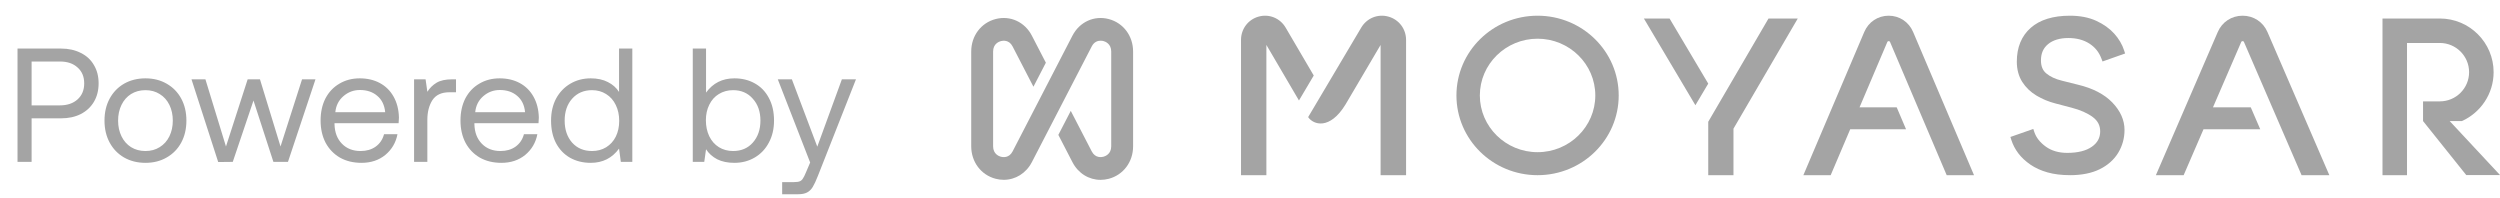 <svg width="139" height="11" viewBox="0 0 139 11" fill="none" xmlns="http://www.w3.org/2000/svg">
<path d="M3.395 2.7C3.809 2.7 4.175 2.781 4.493 2.943C4.811 3.099 5.054 3.324 5.222 3.618C5.396 3.906 5.483 4.245 5.483 4.635C5.483 5.025 5.396 5.367 5.222 5.661C5.048 5.955 4.802 6.183 4.484 6.345C4.172 6.501 3.809 6.579 3.395 6.579H1.757V9H0.974V2.7H3.395ZM1.757 5.859H3.323C3.737 5.859 4.067 5.748 4.313 5.526C4.559 5.304 4.682 5.007 4.682 4.635C4.682 4.263 4.559 3.969 4.313 3.753C4.073 3.531 3.746 3.42 3.332 3.42H1.757V5.859ZM8.087 9.054C7.643 9.054 7.247 8.955 6.899 8.757C6.557 8.559 6.29 8.283 6.098 7.929C5.906 7.575 5.81 7.167 5.81 6.705C5.81 6.243 5.906 5.835 6.098 5.481C6.29 5.127 6.557 4.851 6.899 4.653C7.247 4.455 7.643 4.356 8.087 4.356C8.531 4.356 8.924 4.455 9.266 4.653C9.614 4.851 9.884 5.127 10.076 5.481C10.268 5.835 10.364 6.243 10.364 6.705C10.364 7.167 10.268 7.575 10.076 7.929C9.884 8.283 9.614 8.559 9.266 8.757C8.924 8.955 8.531 9.054 8.087 9.054ZM8.087 8.397C8.387 8.397 8.651 8.325 8.879 8.181C9.113 8.037 9.293 7.836 9.419 7.578C9.545 7.32 9.608 7.029 9.608 6.705C9.608 6.381 9.545 6.09 9.419 5.832C9.293 5.574 9.113 5.373 8.879 5.229C8.651 5.085 8.387 5.013 8.087 5.013C7.787 5.013 7.52 5.085 7.286 5.229C7.058 5.373 6.881 5.574 6.755 5.832C6.629 6.09 6.566 6.381 6.566 6.705C6.566 7.029 6.629 7.32 6.755 7.578C6.881 7.836 7.058 8.037 7.286 8.181C7.52 8.325 7.787 8.397 8.087 8.397ZM10.647 4.41H11.421L12.564 8.145L13.77 4.41H14.454L15.597 8.145L16.794 4.41H17.541L16.011 9H15.201L14.094 5.589L12.942 9L12.132 9.009L10.647 4.41ZM17.825 6.705C17.825 6.237 17.915 5.826 18.095 5.472C18.281 5.118 18.539 4.845 18.869 4.653C19.199 4.455 19.577 4.356 20.003 4.356C20.423 4.356 20.795 4.443 21.119 4.617C21.443 4.791 21.698 5.043 21.884 5.373C22.07 5.703 22.169 6.09 22.181 6.534C22.181 6.6 22.175 6.705 22.163 6.849H18.599V6.912C18.611 7.362 18.749 7.722 19.013 7.992C19.277 8.262 19.622 8.397 20.048 8.397C20.378 8.397 20.657 8.316 20.885 8.154C21.119 7.986 21.275 7.755 21.353 7.461H22.1C22.01 7.929 21.785 8.313 21.425 8.613C21.065 8.907 20.624 9.054 20.102 9.054C19.646 9.054 19.247 8.958 18.905 8.766C18.563 8.568 18.296 8.292 18.104 7.938C17.918 7.578 17.825 7.167 17.825 6.705ZM21.416 6.237C21.38 5.847 21.233 5.544 20.975 5.328C20.723 5.112 20.402 5.004 20.012 5.004C19.664 5.004 19.358 5.118 19.094 5.346C18.83 5.574 18.68 5.871 18.644 6.237H21.416ZM25.354 4.41V5.13H24.985C24.547 5.13 24.232 5.277 24.04 5.571C23.854 5.865 23.761 6.228 23.761 6.66V9H23.023V4.41H23.662L23.761 5.103C23.893 4.893 24.064 4.725 24.274 4.599C24.484 4.473 24.775 4.41 25.147 4.41H25.354ZM25.603 6.705C25.603 6.237 25.693 5.826 25.873 5.472C26.059 5.118 26.317 4.845 26.647 4.653C26.977 4.455 27.355 4.356 27.781 4.356C28.201 4.356 28.573 4.443 28.897 4.617C29.221 4.791 29.476 5.043 29.662 5.373C29.848 5.703 29.947 6.09 29.959 6.534C29.959 6.6 29.953 6.705 29.941 6.849H26.377V6.912C26.389 7.362 26.527 7.722 26.791 7.992C27.055 8.262 27.4 8.397 27.826 8.397C28.156 8.397 28.435 8.316 28.663 8.154C28.897 7.986 29.053 7.755 29.131 7.461H29.878C29.788 7.929 29.563 8.313 29.203 8.613C28.843 8.907 28.402 9.054 27.88 9.054C27.424 9.054 27.025 8.958 26.683 8.766C26.341 8.568 26.074 8.292 25.882 7.938C25.696 7.578 25.603 7.167 25.603 6.705ZM29.194 6.237C29.158 5.847 29.011 5.544 28.753 5.328C28.501 5.112 28.18 5.004 27.79 5.004C27.442 5.004 27.136 5.118 26.872 5.346C26.608 5.574 26.458 5.871 26.422 6.237H29.194ZM35.157 2.7V9H34.518L34.419 8.262C34.035 8.79 33.51 9.054 32.844 9.054C32.418 9.054 32.037 8.961 31.701 8.775C31.371 8.589 31.11 8.319 30.918 7.965C30.732 7.611 30.639 7.191 30.639 6.705C30.639 6.243 30.732 5.835 30.918 5.481C31.11 5.127 31.374 4.851 31.71 4.653C32.046 4.455 32.424 4.356 32.844 4.356C33.216 4.356 33.534 4.425 33.798 4.563C34.062 4.695 34.269 4.878 34.419 5.112V2.7H35.157ZM32.916 8.397C33.21 8.397 33.471 8.328 33.699 8.19C33.933 8.046 34.113 7.848 34.239 7.596C34.365 7.338 34.428 7.047 34.428 6.723C34.428 6.393 34.365 6.099 34.239 5.841C34.113 5.577 33.933 5.373 33.699 5.229C33.471 5.085 33.21 5.013 32.916 5.013C32.46 5.013 32.091 5.172 31.809 5.49C31.533 5.802 31.395 6.207 31.395 6.705C31.395 7.203 31.533 7.611 31.809 7.929C32.091 8.241 32.46 8.397 32.916 8.397ZM40.831 4.356C41.257 4.356 41.635 4.449 41.965 4.635C42.301 4.821 42.562 5.091 42.748 5.445C42.94 5.799 43.036 6.219 43.036 6.705C43.036 7.167 42.94 7.575 42.748 7.929C42.562 8.283 42.301 8.559 41.965 8.757C41.629 8.955 41.251 9.054 40.831 9.054C40.459 9.054 40.141 8.988 39.877 8.856C39.613 8.718 39.406 8.532 39.256 8.298L39.157 9H38.518V2.7H39.256V5.148C39.64 4.62 40.165 4.356 40.831 4.356ZM40.759 8.397C41.215 8.397 41.581 8.241 41.857 7.929C42.139 7.611 42.28 7.203 42.28 6.705C42.28 6.207 42.139 5.802 41.857 5.49C41.581 5.172 41.215 5.013 40.759 5.013C40.465 5.013 40.201 5.085 39.967 5.229C39.739 5.367 39.562 5.565 39.436 5.823C39.31 6.075 39.247 6.363 39.247 6.687C39.247 7.017 39.31 7.314 39.436 7.578C39.562 7.836 39.739 8.037 39.967 8.181C40.201 8.325 40.465 8.397 40.759 8.397ZM44.028 4.41L45.441 8.154L46.809 4.41H47.592L45.477 9.774C45.369 10.05 45.273 10.257 45.189 10.395C45.105 10.533 45 10.635 44.874 10.701C44.748 10.767 44.58 10.8 44.37 10.8H43.488V10.125H44.145C44.289 10.125 44.397 10.11 44.469 10.08C44.541 10.05 44.598 9.999 44.64 9.927C44.688 9.861 44.745 9.747 44.811 9.585L45.045 9.036L43.245 4.41H44.028Z" fill="#A4A4A4"/>
<path d="M55.355 1.059C56.166 0.847 56.977 1.219 57.372 1.983L58.15 3.486L57.459 4.822L56.3 2.581C56.103 2.199 55.755 2.258 55.653 2.284C55.551 2.311 55.217 2.431 55.217 2.863V8.137C55.217 8.569 55.551 8.689 55.653 8.716C55.755 8.743 56.103 8.8 56.3 8.419L59.628 1.983C60.023 1.219 60.834 0.847 61.645 1.059C62.456 1.271 63 1.996 63 2.863V8.137C63 9.004 62.456 9.729 61.645 9.941C61.492 9.98 61.341 10 61.192 10C60.544 10 59.949 9.639 59.628 9.016L58.844 7.5L59.535 6.164L60.701 8.418C60.898 8.799 61.246 8.742 61.348 8.715C61.45 8.688 61.784 8.568 61.784 8.136V2.862C61.784 2.43 61.45 2.309 61.348 2.282C61.316 2.274 61.26 2.263 61.192 2.263C61.043 2.263 60.836 2.318 60.701 2.58L57.372 9.014C57.051 9.635 56.456 9.998 55.808 9.998C55.659 9.998 55.508 9.979 55.355 9.939C54.544 9.727 54 9.002 54 8.134V2.862C54 1.995 54.544 1.27 55.355 1.059Z" fill="#A4A4A4"/>
<path d="M85.489 2.152C87.259 2.152 88.699 3.567 88.699 5.307C88.699 7.046 87.259 8.461 85.489 8.461C83.719 8.461 82.279 7.046 82.279 5.307C82.279 3.567 83.719 2.152 85.489 2.152ZM85.489 0.873C82.997 0.873 80.978 2.858 80.978 5.307C80.978 7.755 82.997 9.74 85.489 9.74C87.981 9.74 90 7.755 90 5.307C90 2.858 87.981 0.873 85.489 0.873Z" fill="#A4A4A4"/>
<path d="M115.089 9.739C114.627 9.739 114.208 9.688 113.845 9.586C113.48 9.483 113.157 9.337 112.886 9.15C112.616 8.964 112.391 8.753 112.218 8.524C112.044 8.293 111.914 8.043 111.831 7.782L111.778 7.615L113.051 7.17L113.108 7.341C113.211 7.648 113.425 7.92 113.746 8.152C114.066 8.383 114.467 8.5 114.938 8.5C115.526 8.5 115.988 8.385 116.311 8.156C116.62 7.939 116.77 7.661 116.77 7.305C116.77 6.978 116.638 6.719 116.365 6.514C116.068 6.291 115.667 6.113 115.173 5.986L114.278 5.751C113.9 5.653 113.546 5.506 113.227 5.314C112.898 5.117 112.632 4.86 112.436 4.552C112.237 4.238 112.135 3.86 112.135 3.427C112.135 2.632 112.396 1.999 112.91 1.546C113.418 1.1 114.151 0.873 115.088 0.873C115.645 0.873 116.135 0.968 116.543 1.154C116.95 1.339 117.288 1.579 117.548 1.866C117.807 2.154 117.994 2.47 118.102 2.807L118.156 2.974L116.9 3.418L116.838 3.255C116.704 2.898 116.484 2.625 116.166 2.421C115.848 2.217 115.454 2.114 114.995 2.114C114.536 2.114 114.142 2.228 113.871 2.455C113.606 2.675 113.477 2.97 113.477 3.356C113.477 3.679 113.573 3.916 113.772 4.081C113.99 4.263 114.283 4.399 114.642 4.486L115.537 4.71C116.354 4.905 116.995 5.235 117.439 5.692C117.892 6.16 118.123 6.675 118.123 7.223C118.123 7.685 118.004 8.114 117.771 8.497C117.537 8.882 117.19 9.189 116.739 9.411C116.295 9.629 115.739 9.74 115.088 9.74L115.089 9.739Z" fill="#A4A4A4"/>
<path d="M94.978 4.649L92.828 1.029H91.4L94.264 5.851L94.978 4.649Z" fill="#A4A4A4"/>
<path d="M98.329 1.029L94.978 6.771V9.74H96.381V7.154L99.956 1.029H98.329Z" fill="#A4A4A4"/>
<path d="M105.011 2.287C105.066 2.287 105.081 2.321 105.088 2.338L108.236 9.74H109.755L106.37 1.779C106.132 1.22 105.611 0.873 105.011 0.873C104.411 0.873 103.89 1.22 103.652 1.779L100.267 9.74H101.786L102.871 7.189H105.977L105.457 5.968H103.39L104.934 2.338C104.941 2.321 104.956 2.287 105.011 2.287Z" fill="#A4A4A4"/>
<path d="M124.689 2.287C124.744 2.287 124.76 2.321 124.766 2.338L127.967 9.74H129.511L126.07 1.779C125.828 1.22 125.299 0.873 124.689 0.873C124.079 0.873 123.549 1.22 123.308 1.779L119.867 9.74H121.411L122.514 7.189H125.67L125.143 5.968H123.041L124.611 2.338C124.618 2.321 124.633 2.287 124.689 2.287Z" fill="#A4A4A4"/>
<path d="M139 9.731L136.202 6.731H136.883C137.921 6.262 138.645 5.22 138.645 4.012C138.645 2.367 137.304 1.029 135.656 1.029H132.467V9.74H133.83V2.389H135.656C136.552 2.389 137.282 3.117 137.282 4.013C137.282 4.908 136.553 5.636 135.656 5.636H134.721V6.731L137.122 9.732H138.999L139 9.731Z" fill="#A4A4A4"/>
<path d="M73.044 4.199L71.478 1.529C71.167 1.006 70.566 0.762 69.983 0.922C69.395 1.085 69 1.608 69 2.223V9.74H70.411V2.498L72.222 5.587L73.044 4.199Z" fill="#A4A4A4"/>
<path d="M77.19 0.922C76.605 0.762 76.002 1.005 75.686 1.532L72.733 6.511C73.015 6.932 73.934 7.252 74.814 5.803L75.029 5.438L76.761 2.498V9.74H78.178V2.223C78.178 1.607 77.781 1.085 77.19 0.922Z" fill="#A4A4A4"/>
</svg>
